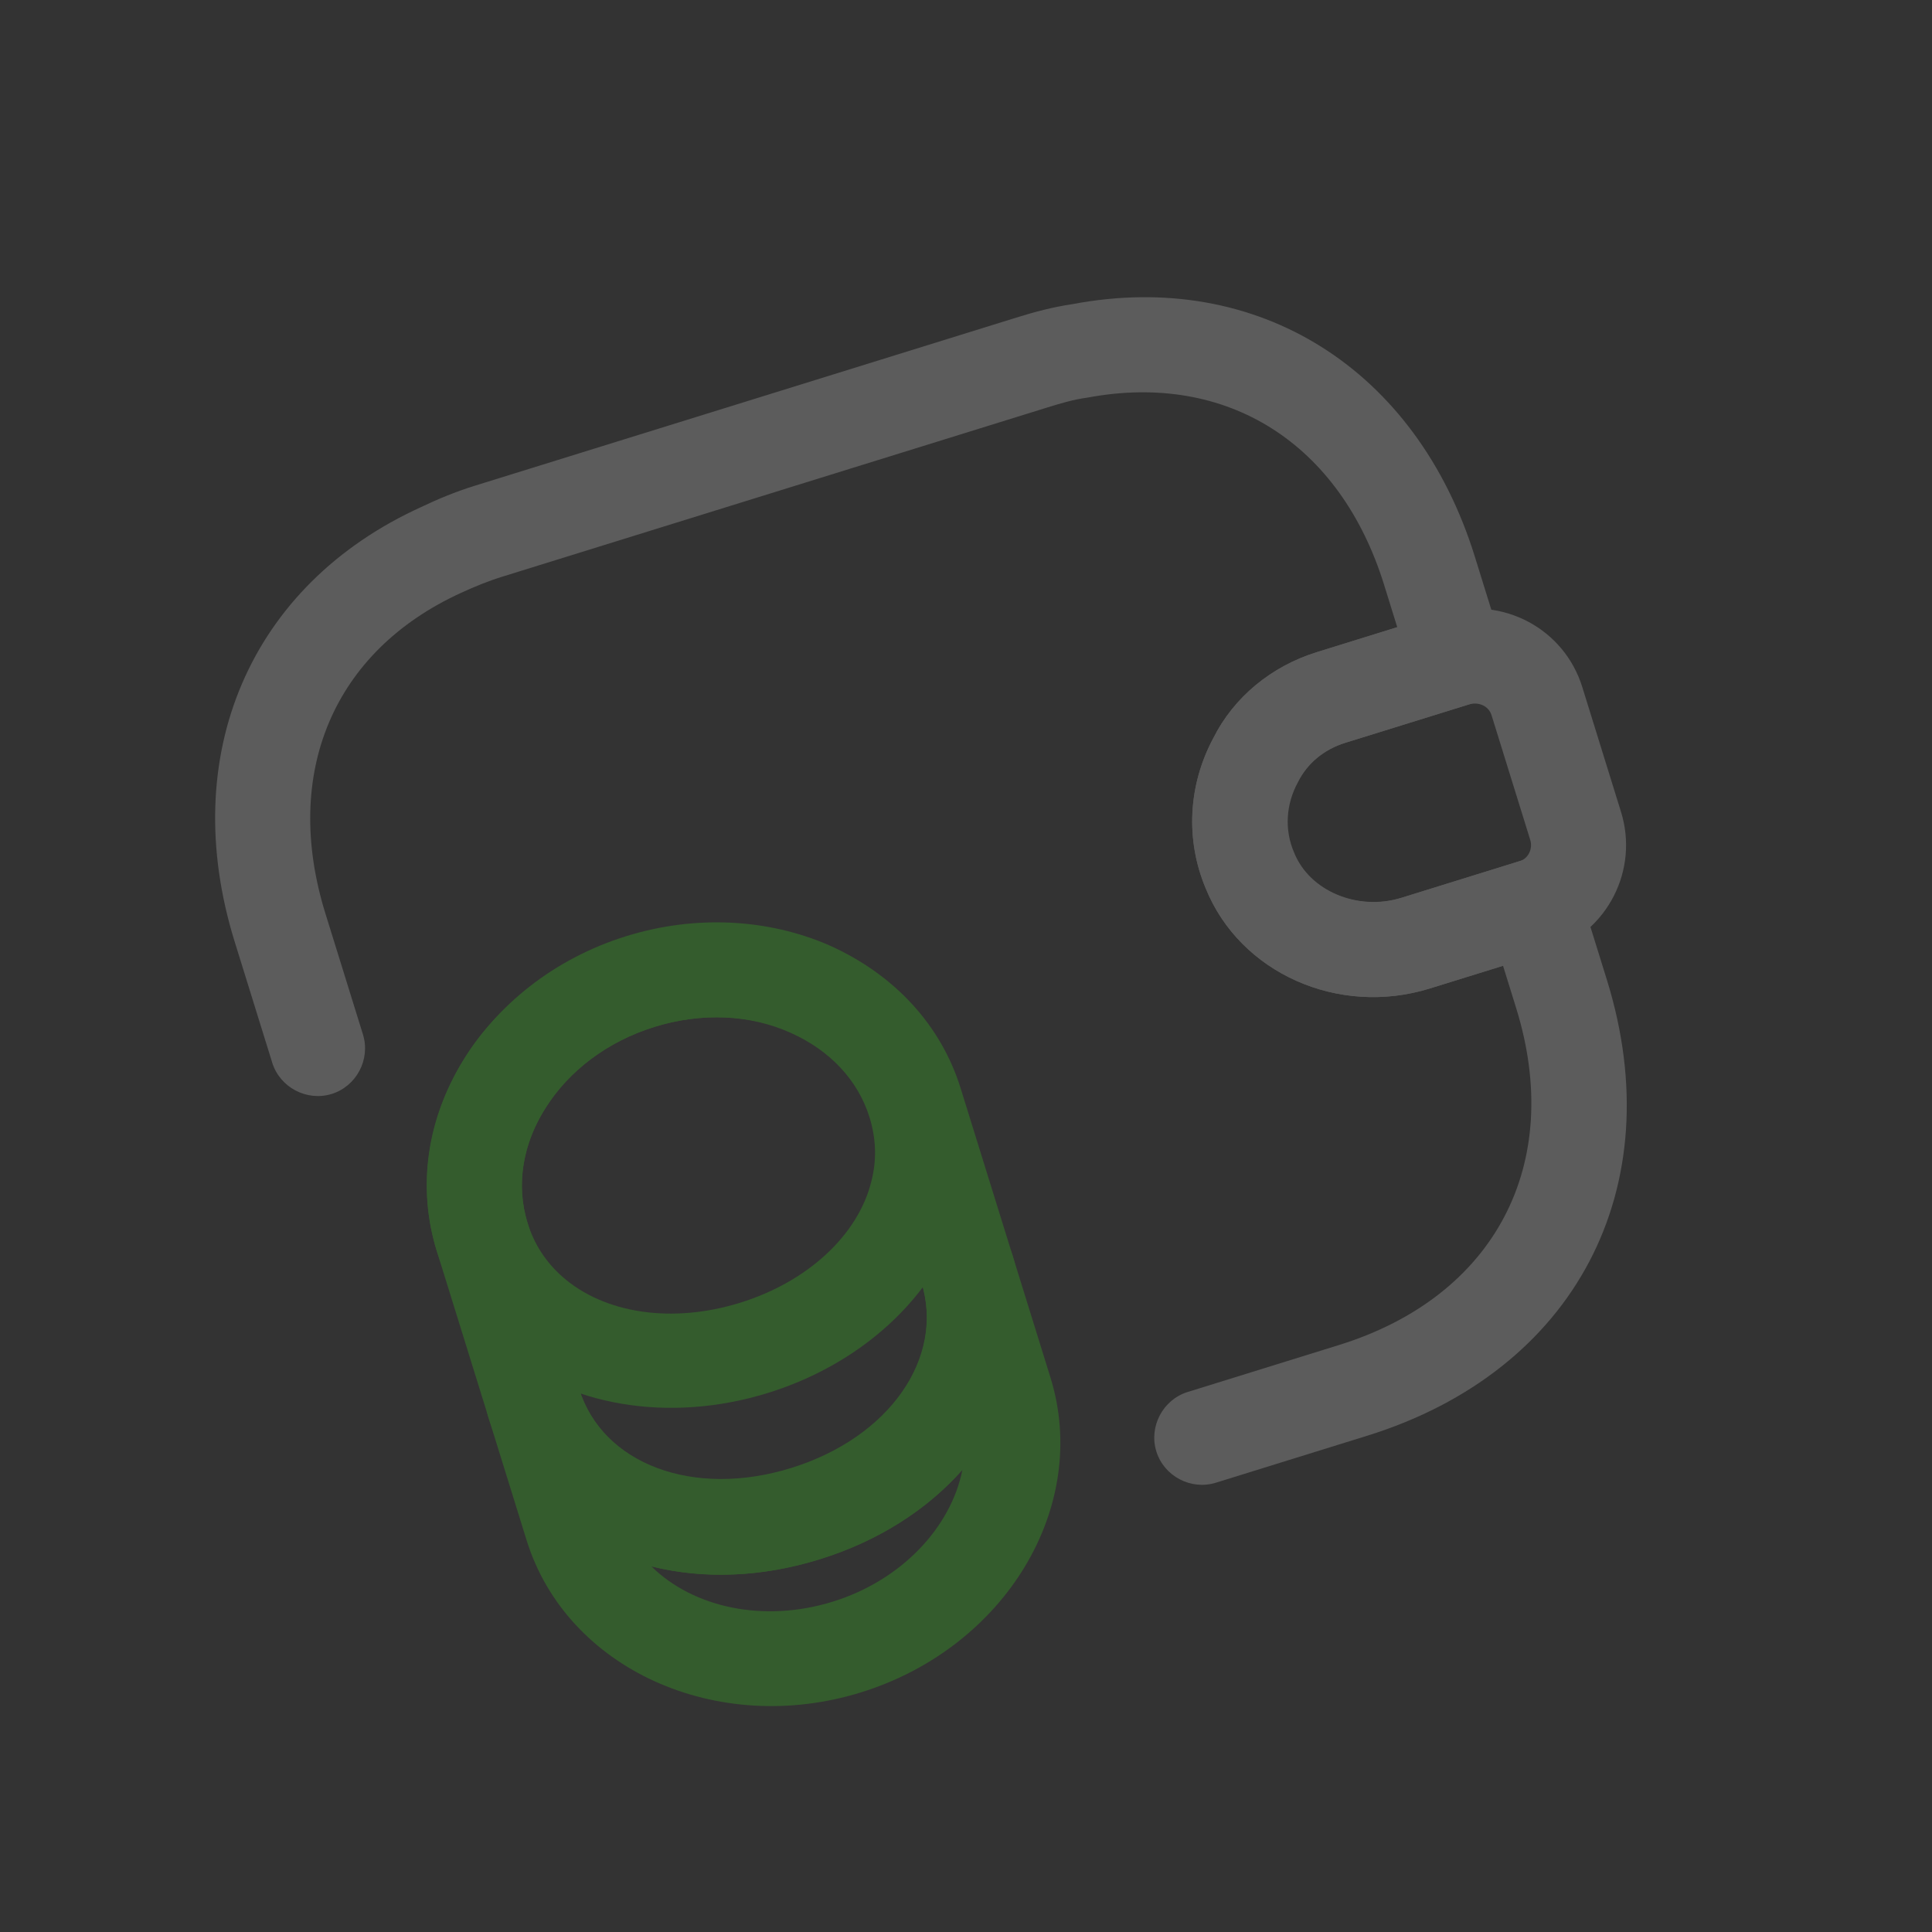 <svg width="61" height="61" viewBox="0 0 61 61" fill="none" xmlns="http://www.w3.org/2000/svg">
<rect x="0" y="0" width="61" height="61" fill="#333333" stroke="none"/>
<g opacity="0.2">
<path d="M27.185 53.434C22.639 54.845 17.889 52.697 16.626 48.629L15.416 44.732C15.173 43.949 15.621 43.098 16.404 42.855C17.187 42.612 18.038 43.06 18.281 43.843C19.022 46.23 21.891 47.308 24.985 46.348C28.079 45.387 29.833 42.874 29.092 40.486C28.849 39.703 29.297 38.852 30.08 38.609C30.863 38.366 31.714 38.814 31.957 39.597L33.167 43.494C34.43 47.562 31.75 52.017 27.185 53.434ZM20.568 49.457C21.895 50.762 24.118 51.245 26.296 50.569C28.473 49.893 30.026 48.217 30.386 46.409C29.285 47.651 27.752 48.651 25.881 49.232C24.009 49.813 22.18 49.857 20.568 49.457Z" fill="#39FF14"/>
<path d="M24.25 43.979C21.117 44.952 17.865 44.391 15.765 42.55C14.845 41.747 14.159 40.683 13.791 39.498C13.168 37.493 13.466 35.348 14.638 33.456C16.89 29.783 22.219 28.129 26.169 29.855C28.212 30.771 29.691 32.364 30.313 34.369C30.681 35.553 30.718 36.819 30.415 38.002C29.745 40.702 27.382 43.007 24.25 43.979ZM20.662 32.423C19.172 32.886 17.951 33.809 17.199 35.027C16.485 36.17 16.295 37.444 16.656 38.609C16.864 39.278 17.225 39.836 17.747 40.302C19.076 41.481 21.227 41.797 23.366 41.133C25.506 40.469 27.099 38.99 27.514 37.291C27.685 36.63 27.662 35.946 27.454 35.278C27.092 34.113 26.214 33.171 24.973 32.614C23.682 32.03 22.152 31.961 20.662 32.423Z" fill="#39FF14"/>
<path d="M25.881 49.232C21.163 50.697 16.667 48.763 15.422 44.752L13.791 39.499C12.528 35.43 15.208 30.976 19.773 29.558C21.931 28.888 24.226 28.993 26.188 29.85C28.231 30.765 29.71 32.358 30.332 34.364L31.963 39.616C33.208 43.627 30.599 47.767 25.881 49.232ZM20.662 32.423C17.683 33.349 15.886 36.126 16.656 38.609L18.287 43.862C19.028 46.25 21.897 47.328 24.991 46.367C28.085 45.406 29.839 42.893 29.098 40.506L27.467 35.253C27.106 34.088 26.227 33.146 24.986 32.589C23.682 32.031 22.152 31.961 20.662 32.423Z" fill="#39FF14"/>
<path d="M45.144 31.21C42.259 32.106 39.15 30.725 38.067 28.046C37.422 26.508 37.515 24.783 38.311 23.3C38.958 22.011 40.142 21.036 41.575 20.591L45.567 19.352C47.475 18.822 49.39 19.861 49.959 21.695L51.18 25.63C51.75 27.463 50.761 29.404 48.945 30.03L45.144 31.21ZM46.399 22.235L42.483 23.45C41.815 23.658 41.281 24.096 40.984 24.691C40.596 25.397 40.554 26.206 40.855 26.908C41.342 28.139 42.879 28.772 44.254 28.345L47.998 27.183C48.246 27.106 48.404 26.805 48.315 26.519L47.094 22.584C47.005 22.298 46.71 22.159 46.399 22.235Z" fill="white"/>
<path d="M43.162 45.333L38.387 46.815C37.604 47.058 36.753 46.611 36.51 45.827C36.267 45.044 36.715 44.193 37.498 43.95L42.273 42.468C47.201 40.938 49.4 36.758 47.871 31.83L47.456 30.493L45.144 31.21C42.26 32.105 39.151 30.725 38.068 28.046C37.423 26.508 37.516 24.783 38.312 23.3C38.959 22.011 40.143 21.036 41.575 20.591L44.116 19.802L43.701 18.465C42.313 13.995 38.742 11.733 34.347 12.552C33.865 12.618 33.464 12.743 33.063 12.867L15.872 18.204C15.414 18.346 14.986 18.521 14.565 18.715C10.528 20.554 8.899 24.411 10.274 28.842L11.46 32.662C11.703 33.446 11.256 34.297 10.473 34.54C9.689 34.783 8.838 34.335 8.595 33.552L7.409 29.732C5.583 23.849 7.89 18.462 13.305 16.006C13.797 15.77 14.371 15.529 14.982 15.339L32.173 10.002C32.632 9.86 33.23 9.695 33.87 9.601C39.707 8.501 44.722 11.635 46.566 17.576L47.426 20.345C47.669 21.128 47.221 21.979 46.438 22.223L42.465 23.456C41.796 23.663 41.262 24.102 40.965 24.696C40.577 25.403 40.535 26.212 40.837 26.914C41.324 28.145 42.861 28.778 44.236 28.351L47.999 27.183C48.782 26.94 49.633 27.387 49.876 28.171L50.736 30.94C52.776 37.511 49.733 43.293 43.162 45.333Z" fill="white"/>
</g>
</svg>
